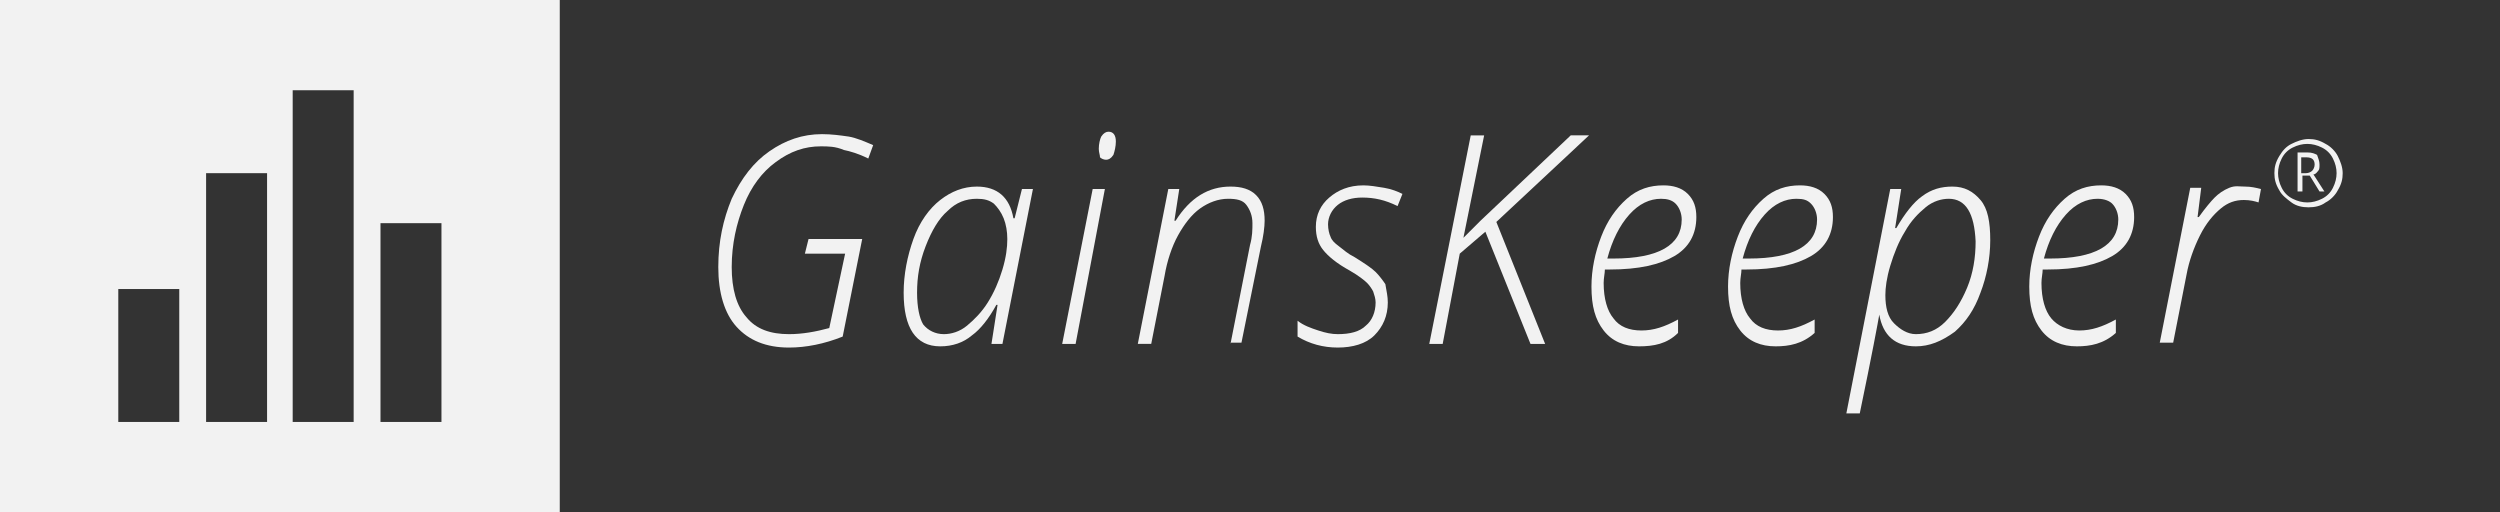 <?xml version="1.0" encoding="utf-8"?>
<!-- Generator: Adobe Illustrator 18.1.1, SVG Export Plug-In . SVG Version: 6.00 Build 0)  -->
<svg version="1.1" class="modules-img" xmlns="http://www.w3.org/2000/svg" xmlns:xlink="http://www.w3.org/1999/xlink" x="0px" y="0px"
	 viewBox="0 0 205 42" style="enable-background:new 0 0 205 42;" xml:space="preserve">
<rect x="0" y="0" width="205" height="42" fill="#333333" stroke="none"/>
<style type="text/css">
	.st0{fill:#F2F2F2;}
</style>
<path class="st0" d="M0,0v42h45.9V0H0z M14.7,34.6h-5V23.7h5V34.6z M21.9,34.6h-5V14.2h5V34.6z M29,34.6h-5V7.4h5V34.6z M36.2,34.6
	h-5V18.3h5V34.6z"/>
<g>
	<path class="st0" d="M66.3,19.6h4.4l-1.6,8c-1.5,0.6-3,0.9-4.4,0.9c-1.9,0-3.3-0.6-4.3-1.7c-1-1.1-1.5-2.8-1.5-4.9
		c0-2.1,0.4-3.9,1.1-5.6c0.8-1.7,1.8-3,3.1-3.9s2.7-1.4,4.3-1.4c0.8,0,1.5,0.1,2.2,0.2c0.6,0.1,1.3,0.4,2,0.7l-0.4,1.1
		c-0.8-0.4-1.5-0.6-2-0.7C68.5,12,67.9,12,67.3,12c-1.3,0-2.5,0.4-3.7,1.3c-1.1,0.8-2,2-2.6,3.5c-0.6,1.5-1,3.2-1,5.1
		c0,1.8,0.4,3.2,1.2,4.1c0.8,1,2,1.4,3.5,1.4c1.1,0,2.2-0.2,3.3-0.5l1.3-6.1h-3.3L66.3,19.6z"/>
	<path class="st0" d="M80.1,15.3c1.7,0,2.7,0.9,3,2.6h0.1l0.6-2.4h0.9l-2.5,12.7h-0.9l0.5-3.2h-0.1c-0.6,1.1-1.3,2-2,2.5
		c-0.7,0.6-1.6,0.9-2.6,0.9c-2,0-3-1.5-3-4.4c0-1.5,0.3-3,0.8-4.4c0.5-1.4,1.3-2.5,2.2-3.2S79,15.3,80.1,15.3z M77.4,27.4
		c0.6,0,1.3-0.2,1.9-0.7c0.6-0.5,1.2-1.1,1.7-1.9c0.5-0.8,0.9-1.7,1.2-2.7c0.3-1,0.4-1.8,0.4-2.5c0-0.6-0.1-1.2-0.3-1.7
		s-0.5-0.9-0.8-1.2c-0.4-0.3-0.8-0.4-1.4-0.4c-0.9,0-1.7,0.3-2.4,1c-0.7,0.6-1.3,1.6-1.8,2.9c-0.5,1.3-0.7,2.5-0.7,3.8
		c0,1.2,0.2,2.1,0.5,2.6C76.1,27.1,76.7,27.4,77.4,27.4z"/>
	<path class="st0" d="M88.2,28.2h-1.1l2.5-12.7h1L88.2,28.2z M90.1,12.2c0-0.4,0.1-0.8,0.2-1c0.2-0.3,0.4-0.4,0.6-0.4
		c0.4,0,0.6,0.3,0.6,0.8c0,0.4-0.1,0.8-0.2,1.1c-0.2,0.3-0.4,0.4-0.6,0.4c-0.2,0-0.4-0.1-0.5-0.2C90.2,12.7,90.1,12.5,90.1,12.2z"/>
	<path class="st0" d="M100.9,28.2l1.6-8.1c0.2-0.7,0.2-1.3,0.2-1.8c0-0.6-0.2-1.1-0.5-1.5c-0.3-0.4-0.8-0.5-1.5-0.5
		c-0.8,0-1.6,0.3-2.3,0.8c-0.7,0.5-1.3,1.3-1.8,2.2c-0.5,0.9-0.9,2.1-1.1,3.3l-1.1,5.6h-1.1l2.5-12.7h0.9l-0.4,2.6h0.1
		c1.2-1.9,2.7-2.8,4.5-2.8c0.9,0,1.6,0.2,2.1,0.7s0.7,1.2,0.7,2.1c0,0.5-0.1,1.3-0.3,2.1l-1.6,7.9H100.9z"/>
	<path class="st0" d="M113.8,24.8c0,1.1-0.4,2-1.1,2.7c-0.7,0.7-1.8,1-3,1c-1.2,0-2.3-0.3-3.3-0.9v-1.3c0.5,0.4,1.1,0.6,1.7,0.8
		c0.6,0.2,1.1,0.3,1.6,0.3c1,0,1.8-0.2,2.3-0.7c0.5-0.4,0.8-1.1,0.8-1.9c0-0.3-0.1-0.6-0.2-0.9c-0.1-0.2-0.3-0.5-0.5-0.7
		c-0.2-0.2-0.7-0.6-1.4-1c-1.1-0.6-1.8-1.2-2.2-1.7s-0.6-1.1-0.6-1.9c0-1,0.4-1.8,1.1-2.4c0.7-0.6,1.6-1,2.8-1
		c0.5,0,1.1,0.1,1.7,0.2c0.6,0.1,1.1,0.3,1.5,0.5l-0.4,1c-1-0.5-1.9-0.7-2.9-0.7c-0.8,0-1.5,0.2-2,0.6c-0.5,0.4-0.8,1-0.8,1.6
		c0,0.4,0.1,0.8,0.2,1c0.1,0.3,0.3,0.5,0.7,0.8s0.7,0.6,1.3,0.9c0.8,0.5,1.4,0.9,1.7,1.2s0.6,0.7,0.8,1
		C113.7,23.9,113.8,24.3,113.8,24.8z"/>
	<path class="st0" d="M126.7,28.2h-1.2l-3.7-9.2l-2.1,1.8l-1.4,7.4h-1.1l3.4-17.1h1.1l-1.7,8.4l1.4-1.4l7.4-7h1.5l-7.6,7.1
		L126.7,28.2z"/>
	<path class="st0" d="M134.4,28.4c-1.2,0-2.2-0.4-2.9-1.3c-0.7-0.9-1-2-1-3.6c0-1.4,0.3-2.8,0.8-4.1c0.5-1.3,1.2-2.3,2.1-3.1
		s1.9-1.1,3-1.1c0.8,0,1.5,0.2,2,0.7s0.7,1.1,0.7,1.9c0,1.4-0.6,2.5-1.8,3.2c-1.2,0.7-2.9,1.1-5.3,1.1h-0.4c0,0.3-0.1,0.7-0.1,1.1
		c0,1.3,0.3,2.3,0.8,2.9c0.5,0.7,1.3,1,2.3,1c1,0,1.9-0.3,3-0.9v1.1C136.7,28.2,135.6,28.4,134.4,28.4z M136.2,16.3
		c-0.9,0-1.8,0.4-2.6,1.3c-0.8,0.9-1.4,2.1-1.8,3.6h0.5c3.7,0,5.6-1.1,5.6-3.2c0-0.5-0.2-1-0.5-1.3S136.7,16.3,136.2,16.3z"/>
	<path class="st0" d="M145.6,28.4c-1.2,0-2.2-0.4-2.9-1.3c-0.7-0.9-1-2-1-3.6c0-1.4,0.3-2.8,0.8-4.1c0.5-1.3,1.2-2.3,2.1-3.1
		s1.9-1.1,3-1.1c0.8,0,1.5,0.2,2,0.7s0.7,1.1,0.7,1.9c0,1.4-0.6,2.5-1.8,3.2c-1.2,0.7-2.9,1.1-5.3,1.1h-0.4c0,0.3-0.1,0.7-0.1,1.1
		c0,1.3,0.3,2.3,0.8,2.9c0.5,0.7,1.3,1,2.3,1c1,0,1.9-0.3,3-0.9v1.1C147.8,28.2,146.7,28.4,145.6,28.4z M147.3,16.3
		c-0.9,0-1.8,0.4-2.6,1.3c-0.8,0.9-1.4,2.1-1.8,3.6h0.5c3.7,0,5.6-1.1,5.6-3.2c0-0.5-0.2-1-0.5-1.3S147.9,16.3,147.3,16.3z"/>
	<path class="st0" d="M157.1,28.4c-1.7,0-2.7-0.9-3-2.6h0c-0.1,0.6-0.6,3.3-1.6,8.1h-1.1l3.6-18.4h0.9l-0.5,3.2h0.1
		c0.7-1.2,1.4-2.1,2.1-2.6c0.8-0.6,1.6-0.8,2.5-0.8c1,0,1.7,0.4,2.3,1.1s0.8,1.8,0.8,3.3c0,1.5-0.3,3-0.8,4.3
		c-0.5,1.4-1.2,2.4-2.1,3.2C159.2,28,158.2,28.4,157.1,28.4z M159.8,16.3c-0.6,0-1.3,0.2-1.9,0.7c-0.6,0.5-1.2,1.1-1.7,2
		c-0.5,0.8-0.9,1.8-1.2,2.8c-0.3,1-0.4,1.8-0.4,2.4c0,1,0.2,1.8,0.7,2.3s1.1,0.9,1.8,0.9c0.9,0,1.7-0.3,2.4-1
		c0.7-0.7,1.3-1.6,1.8-2.8c0.5-1.2,0.7-2.5,0.7-3.8C161.9,17.5,161.2,16.3,159.8,16.3z"/>
	<path class="st0" d="M170.3,28.4c-1.2,0-2.2-0.4-2.9-1.3c-0.7-0.9-1-2-1-3.6c0-1.4,0.3-2.8,0.8-4.1c0.5-1.3,1.2-2.3,2.1-3.1
		c0.9-0.8,1.9-1.1,3-1.1c0.8,0,1.5,0.2,2,0.7s0.7,1.1,0.7,1.9c0,1.4-0.6,2.5-1.8,3.2s-2.9,1.1-5.3,1.1h-0.4c0,0.3-0.1,0.7-0.1,1.1
		c0,1.3,0.3,2.3,0.8,2.9s1.3,1,2.3,1c1,0,1.9-0.3,3-0.9v1.1C172.5,28.2,171.4,28.4,170.3,28.4z M172,16.3c-0.9,0-1.8,0.4-2.6,1.3
		c-0.8,0.9-1.4,2.1-1.8,3.6h0.5c3.7,0,5.6-1.1,5.6-3.2c0-0.5-0.2-1-0.5-1.3C173,16.5,172.6,16.3,172,16.3z"/>
	<path class="st0" d="M184.1,15.3c0.5,0,0.9,0.1,1.3,0.2l-0.2,1.1c-0.3-0.1-0.7-0.2-1.2-0.2c-0.7,0-1.3,0.2-1.9,0.7
		c-0.6,0.5-1.2,1.2-1.7,2.2c-0.5,1-0.9,2.1-1.1,3.2l-1.1,5.6h-1.1l2.5-12.7h0.9l-0.3,2.4h0.1c0.5-0.7,1-1.3,1.3-1.6s0.7-0.6,1.2-0.8
		S183.6,15.3,184.1,15.3z"/>
</g>
<g>
	<path class="st0" d="M186.5,14.2c0-0.5,0.1-0.9,0.4-1.4s0.6-0.8,1-1c0.4-0.2,0.9-0.4,1.4-0.4c0.5,0,0.9,0.1,1.4,0.4
		c0.4,0.2,0.8,0.6,1,1s0.4,0.9,0.4,1.4c0,0.5-0.1,0.9-0.4,1.4c-0.2,0.4-0.6,0.8-1,1c-0.4,0.3-0.9,0.4-1.4,0.4c-0.5,0-1-0.1-1.4-0.4
		c-0.4-0.3-0.8-0.6-1-1C186.6,15.1,186.5,14.7,186.5,14.2z M186.8,14.2c0,0.4,0.1,0.8,0.3,1.2c0.2,0.4,0.5,0.7,0.9,0.9
		c0.4,0.2,0.8,0.3,1.2,0.3c0.4,0,0.8-0.1,1.2-0.3c0.4-0.2,0.7-0.5,0.9-0.9c0.2-0.4,0.3-0.8,0.3-1.2c0-0.4-0.1-0.8-0.3-1.2
		s-0.5-0.7-0.9-0.9c-0.4-0.2-0.8-0.3-1.2-0.3c-0.4,0-0.8,0.1-1.2,0.3c-0.4,0.2-0.7,0.5-0.9,0.9S186.8,13.8,186.8,14.2z M190.2,13.5
		c0,0.2,0,0.4-0.1,0.5c-0.1,0.1-0.2,0.3-0.4,0.3l0.9,1.4h-0.4l-0.8-1.3h-0.6v1.3h-0.4v-3.2h0.8c0.4,0,0.6,0.1,0.8,0.2
		C190.1,13,190.2,13.2,190.2,13.5z M188.7,14.2h0.4c0.2,0,0.4-0.1,0.5-0.2c0.1-0.1,0.2-0.3,0.2-0.5c0-0.4-0.2-0.6-0.7-0.6h-0.4V14.2
		z"/>
</g>
</svg>
